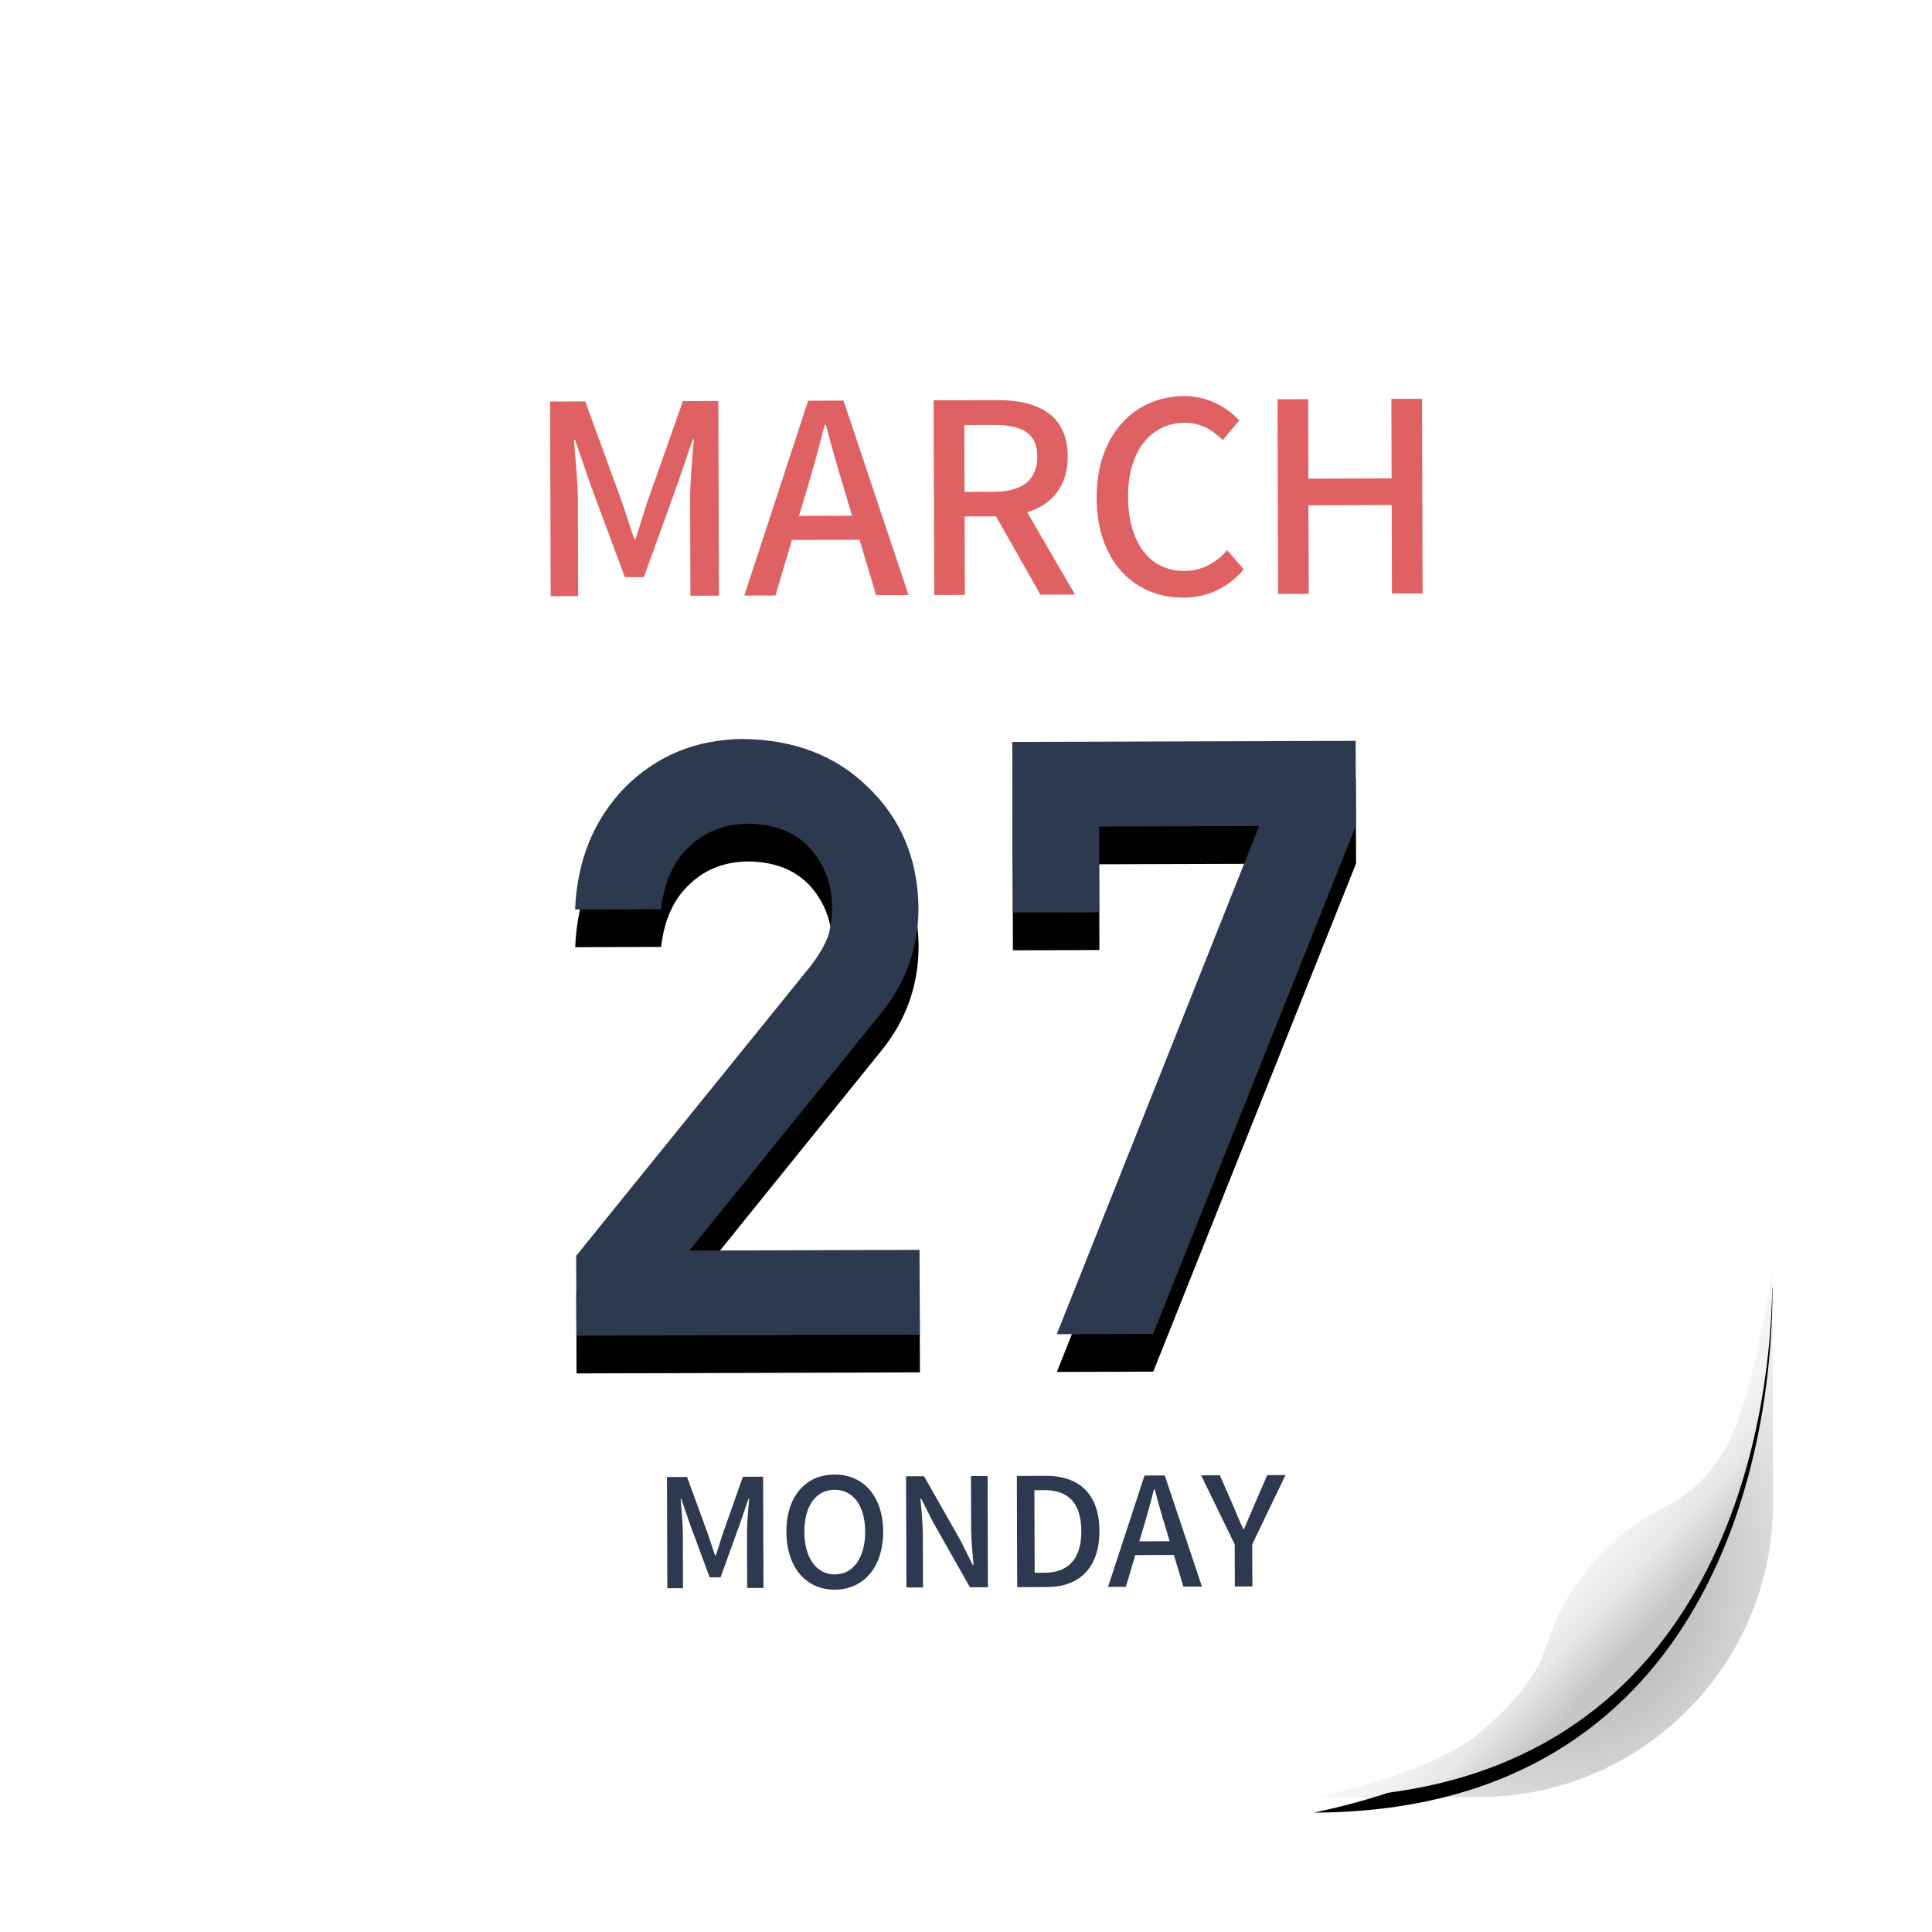 <?xml version="1.0" encoding="UTF-8" standalone="no"?>
<svg
   xmlns:dc="http://purl.org/dc/elements/1.1/"
   xmlns:cc="http://creativecommons.org/ns#"
   xmlns:rdf="http://www.w3.org/1999/02/22-rdf-syntax-ns#"
   xmlns:svg="http://www.w3.org/2000/svg"
   xmlns="http://www.w3.org/2000/svg"
   xmlns:xlink="http://www.w3.org/1999/xlink"
   xmlns:sodipodi="http://sodipodi.sourceforge.net/DTD/sodipodi-0.dtd"
   xmlns:inkscape="http://www.inkscape.org/namespaces/inkscape"
   width="512"
   height="512"
   viewBox="0 0 512 512"
   version="1.1"
   id="svg67"
   sodipodi:docname="calendar.svg"
   inkscape:version="0.92.5 (2060ec1f9f, 2020-04-08)">
  <sodipodi:namedview
     pagecolor="#ffffff"
     bordercolor="#666666"
     borderopacity="1"
     objecttolerance="10"
     gridtolerance="10"
     guidetolerance="10"
     inkscape:pageopacity="0"
     inkscape:pageshadow="2"
     inkscape:window-width="948"
     inkscape:window-height="1027"
     id="namedview69"
     showgrid="false"
     inkscape:zoom="0.4609375"
     inkscape:cx="382.91525"
     inkscape:cy="256"
     inkscape:window-x="964"
     inkscape:window-y="8"
     inkscape:window-maximized="0"
     inkscape:current-layer="svg67" />
  <defs
     id="defs45">
    <filter
       id="dde-calendar512-a"
       width="126.3%"
       height="127.2%"
       x="-12.7%"
       y="-12.7%"
       filterUnits="objectBoundingBox">
      <feOffset
         dy="8"
         in="SourceAlpha"
         result="shadowOffsetOuter1"
         id="feOffset2" />
      <feGaussianBlur
         in="shadowOffsetOuter1"
         result="shadowBlurOuter1"
         stdDeviation="10"
         id="feGaussianBlur4" />
      <feComposite
         in="shadowBlurOuter1"
         in2="SourceAlpha"
         operator="out"
         result="shadowBlurOuter1"
         id="feComposite6" />
      <feColorMatrix
         in="shadowBlurOuter1"
         result="shadowMatrixOuter1"
         values="0 0 0 0 0   0 0 0 0 0   0 0 0 0 0  0 0 0 0.2 0"
         id="feColorMatrix8" />
      <feMerge
         id="feMerge14">
        <feMergeNode
           in="shadowMatrixOuter1"
           id="feMergeNode10" />
        <feMergeNode
           in="SourceGraphic"
           id="feMergeNode12" />
      </feMerge>
    </filter>
    <radialGradient
       id="dde-calendar512-b"
       cx="395.161"
       cy="343.665"
       r="79.095"
       fx="395.161"
       fy="343.665"
       gradientTransform="scale(0.939,1.065)"
       gradientUnits="userSpaceOnUse">
      <stop
         offset="0%"
         id="stop17" />
      <stop
         offset="100%"
         stop-opacity=".148"
         id="stop19" />
    </radialGradient>
    <path
       id="dde-calendar512-d"
       d="M200,303 L200,280.536 L139.005,280.536 L190.363,217.336 C196.788,209.311 200,200.139 200,189.82 C199.854,176.922 195.437,166.282 186.75,157.898 C178.208,149.443 167.075,145.143 153.35,145 C141.085,145.143 130.755,149.371 122.36,157.683 C114.037,166.21 109.584,176.994 109,190.035 L109,190.035 L131.777,190.035 C132.58,182.87 135.136,177.317 139.443,173.376 C143.604,169.434 148.824,167.464 155.102,167.464 C162.184,167.607 167.659,169.864 171.528,174.235 C175.252,178.606 177.113,183.73 177.113,189.605 C177.113,191.827 176.821,194.191 176.237,196.699 C175.361,199.351 173.718,202.217 171.309,205.298 L171.309,205.298 L109,281.826 L109,303 L200,303 Z M261.839,303 L316,168.505 L316,146 L225,146 L225,191.226 L247.914,191.226 L247.914,168.505 L290.345,168.505 L236.293,303 L261.839,303 Z" />
    <filter
       id="dde-calendar512-c"
       width="133.8%"
       height="144.3%"
       x="-16.9%"
       y="-15.8%"
       filterUnits="objectBoundingBox">
      <feOffset
         dy="10"
         in="SourceAlpha"
         result="shadowOffsetOuter1"
         id="feOffset23" />
      <feGaussianBlur
         in="shadowOffsetOuter1"
         result="shadowBlurOuter1"
         stdDeviation="10"
         id="feGaussianBlur25" />
      <feColorMatrix
         in="shadowBlurOuter1"
         values="0 0 0 0 0   0 0 0 0 0.424   0 0 0 0 1  0 0 0 0.2 0"
         id="feColorMatrix27" />
    </filter>
    <linearGradient
       id="dde-calendar512-g"
       x1="414.932"
       x2="398.554"
       y1="361.462"
       y2="344.017"
       gradientTransform="scale(0.937,1.067)"
       gradientUnits="userSpaceOnUse">
      <stop
         offset="0%"
         stop-color="#C6C6C6"
         id="stop30" />
      <stop
         offset="53.052%"
         stop-color="#E7E7E7"
         id="stop32" />
      <stop
         offset="100%"
         stop-color="#F4F4F4"
         id="stop34" />
    </linearGradient>
    <path
       id="dde-calendar512-f"
       d="M426,287 C426,287 420.263,322.815 413,334.5 C401.5,353 393,346 377,365.5 C361,385 372,388.5 348,409 C335.138,419.986 304,426 304,426 C403.5,426 426,340.5 426,287 Z" />
    <filter
       id="dde-calendar512-e"
       width="113.1%"
       height="111.5%"
       x="-6.6%"
       y="-2.9%"
       filterUnits="objectBoundingBox">
      <feOffset
         dy="4"
         in="SourceAlpha"
         result="shadowOffsetOuter1"
         id="feOffset38" />
      <feGaussianBlur
         in="shadowOffsetOuter1"
         result="shadowBlurOuter1"
         stdDeviation="2"
         id="feGaussianBlur40" />
      <feColorMatrix
         in="shadowBlurOuter1"
         values="0 0 0 0 0   0 0 0 0 0   0 0 0 0 0  0 0 0 0.05 0"
         id="feColorMatrix42" />
    </filter>
  </defs>
  <g
     transform="rotate(-0.179,13886.822,-13673.817)"
     id="g65"
     style="fill:none;fill-rule:evenodd;filter:url(#dde-calendar512-a)">
    <path
       d="m 78,0 h 270 c 43.078,0 78,34.922 78,78 v 253.14 0 V 348 c 0,43.078 -34.922,78 -78,78 h -17.781 v 0 H 78 C 34.922,426 0,391.078 0,348 V 78 C 0,34.922 34.922,0 78,0 Z"
       id="path47"
       inkscape:connector-curvature="0"
       style="fill:#ffffff" />
    <path
       d="m 426,290 v 58 c 0,43.078 -34.922,78 -78,78 h -42 c 41,-5 69.833,-20.833 86.5,-47.5 16.667,-26.667 27.833,-56.167 33.5,-88.5 z"
       id="path49"
       style="fill:url(#dde-calendar512-b);fill-opacity:0.39"
       inkscape:connector-curvature="0" />
    <path
       d="M 110.07,107 V 81.52 c 0,-4.62 -0.63,-11.27 -0.98,-15.96 h 0.28 l 4.06,11.9 9.03,24.57 h 5.04 l 8.96,-24.57 4.13,-11.9 h 0.28 c -0.42,4.69 -1.05,11.34 -1.05,15.96 V 107 h 7.56 V 55.41 H 138 l -9.31,26.11 c -1.19,3.43 -2.17,6.93 -3.36,10.36 h -0.35 c -1.19,-3.43 -2.24,-6.93 -3.43,-10.36 L 112.1,55.41 h -9.31 V 107 Z m 52.29,0 4.41,-14.7 h 17.92 l 4.34,14.7 h 8.61 L 180.56,55.41 h -9.38 L 154.1,107 Z m 20.37,-21.07 h -14.07 l 2.1,-6.93 c 1.68,-5.6 3.29,-11.27 4.76,-17.15 h 0.35 c 1.54,5.81 3.08,11.55 4.83,17.15 z M 212.55,107 V 86.21 h 8.33 L 232.57,107 h 9.17 l -12.6,-21.84 c 6.51,-2.03 10.78,-6.79 10.78,-14.77 0,-11.13 -7.98,-14.98 -18.62,-14.98 H 204.43 V 107 Z m 7.77,-27.3 h -7.77 V 61.99 h 7.77 c 7.49,0 11.55,2.17 11.55,8.4 0,6.23 -4.06,9.31 -11.55,9.31 z m 50.12,28.21 c 6.65,0 11.9,-2.66 16.03,-7.42 l -4.34,-5.11 c -3.08,3.36 -6.65,5.46 -11.41,5.46 -9.1,0 -14.84,-7.49 -14.84,-19.74 0,-12.11 6.16,-19.53 15.05,-19.53 4.2,0 7.42,1.89 10.08,4.62 l 4.41,-5.18 c -3.15,-3.43 -8.19,-6.51 -14.63,-6.51 -13.02,0 -23.24,10.08 -23.24,26.88 0,16.87 9.94,26.53 22.89,26.53 z M 303.69,107 V 83.55 h 22.05 V 107 h 8.12 V 55.41 h -8.12 V 76.48 H 303.69 V 55.41 h -8.12 V 107 Z"
       id="path51"
       inkscape:connector-curvature="0"
       style="fill:#e06164;fill-rule:nonzero" />
    <g
       id="g57"
       style="fill-rule:nonzero">
      <use
         xlink:href="#dde-calendar512-d"
         id="use53"
         style="fill:#000000;filter:url(#dde-calendar512-c)"
         x="0"
         y="0"
         width="100%"
         height="100%" />
      <use
         xlink:href="#dde-calendar512-d"
         id="use55"
         style="fill:#2d394f"
         x="0"
         y="0"
         width="100%"
         height="100%" />
    </g>
    <path
       d="m 137.04,370 v -14.56 c 0,-2.64 -0.36,-6.44 -0.56,-9.12 h 0.16 l 2.32,6.8 5.16,14.04 H 147 l 5.12,-14.04 2.36,-6.8 h 0.16 c -0.24,2.68 -0.6,6.48 -0.6,9.12 V 370 h 4.32 V 340.52 H 153 l -5.32,14.92 c -0.68,1.96 -1.24,3.96 -1.92,5.92 h -0.2 c -0.68,-1.96 -1.28,-3.96 -1.96,-5.92 l -5.4,-14.92 h -5.32 V 370 Z m 40.24,0.52 c 7.56,0 12.84,-5.88 12.84,-15.36 0,-9.48 -5.28,-15.16 -12.84,-15.16 -7.56,0 -12.8,5.68 -12.8,15.16 0,9.48 5.24,15.36 12.8,15.36 z m 0,-4.04 c -4.88,0 -8.04,-4.44 -8.04,-11.32 0,-6.92 3.16,-11.12 8.04,-11.12 4.88,0 8.08,4.2 8.08,11.12 0,6.88 -3.2,11.32 -8.08,11.32 z m 23.36,3.52 v -13.88 c 0,-3.2 -0.36,-6.6 -0.6,-9.64 h 0.2 l 3.08,6.16 9.76,17.36 h 4.76 v -29.48 h -4.4 v 13.76 c 0,3.2 0.36,6.76 0.6,9.8 h -0.2 l -3.08,-6.24 -9.76,-17.32 h -4.76 V 370 Z m 32.84,0 c 8.8,0 13.96,-5.28 13.96,-14.84 0,-9.6 -5.16,-14.64 -14.2,-14.64 H 225.6 V 370 Z m -0.56,-3.8 h -2.68 v -21.88 h 2.68 c 6.32,0 9.72,3.48 9.72,10.84 0,7.32 -3.4,11.04 -9.72,11.04 z m 21.48,3.8 2.52,-8.4 h 10.24 l 2.48,8.4 h 4.92 l -9.76,-29.48 h -5.36 L 249.68,370 Z m 11.64,-12.04 H 258 l 1.2,-3.96 c 0.96,-3.2 1.88,-6.44 2.72,-9.8 h 0.2 c 0.88,3.32 1.76,6.6 2.76,9.8 z M 287.92,370 v -11.16 l 8.88,-18.32 h -4.84 l -3.44,7.84 c -0.88,2.2 -1.84,4.24 -2.8,6.48 h -0.16 c -1,-2.24 -1.84,-4.28 -2.76,-6.48 l -3.4,-7.84 h -4.96 l 8.84,18.32 V 370 Z"
       id="path59"
       inkscape:connector-curvature="0"
       style="fill:#2d394f;fill-rule:nonzero" />
    <use
       xlink:href="#dde-calendar512-f"
       id="use61"
       style="fill:#000000;filter:url(#dde-calendar512-e)"
       x="0"
       y="0"
       width="100%"
       height="100%" />
    <use
       xlink:href="#dde-calendar512-f"
       id="use63"
       style="fill:url(#dde-calendar512-g)"
       x="0"
       y="0"
       width="100%"
       height="100%" />
  </g>
</svg>
